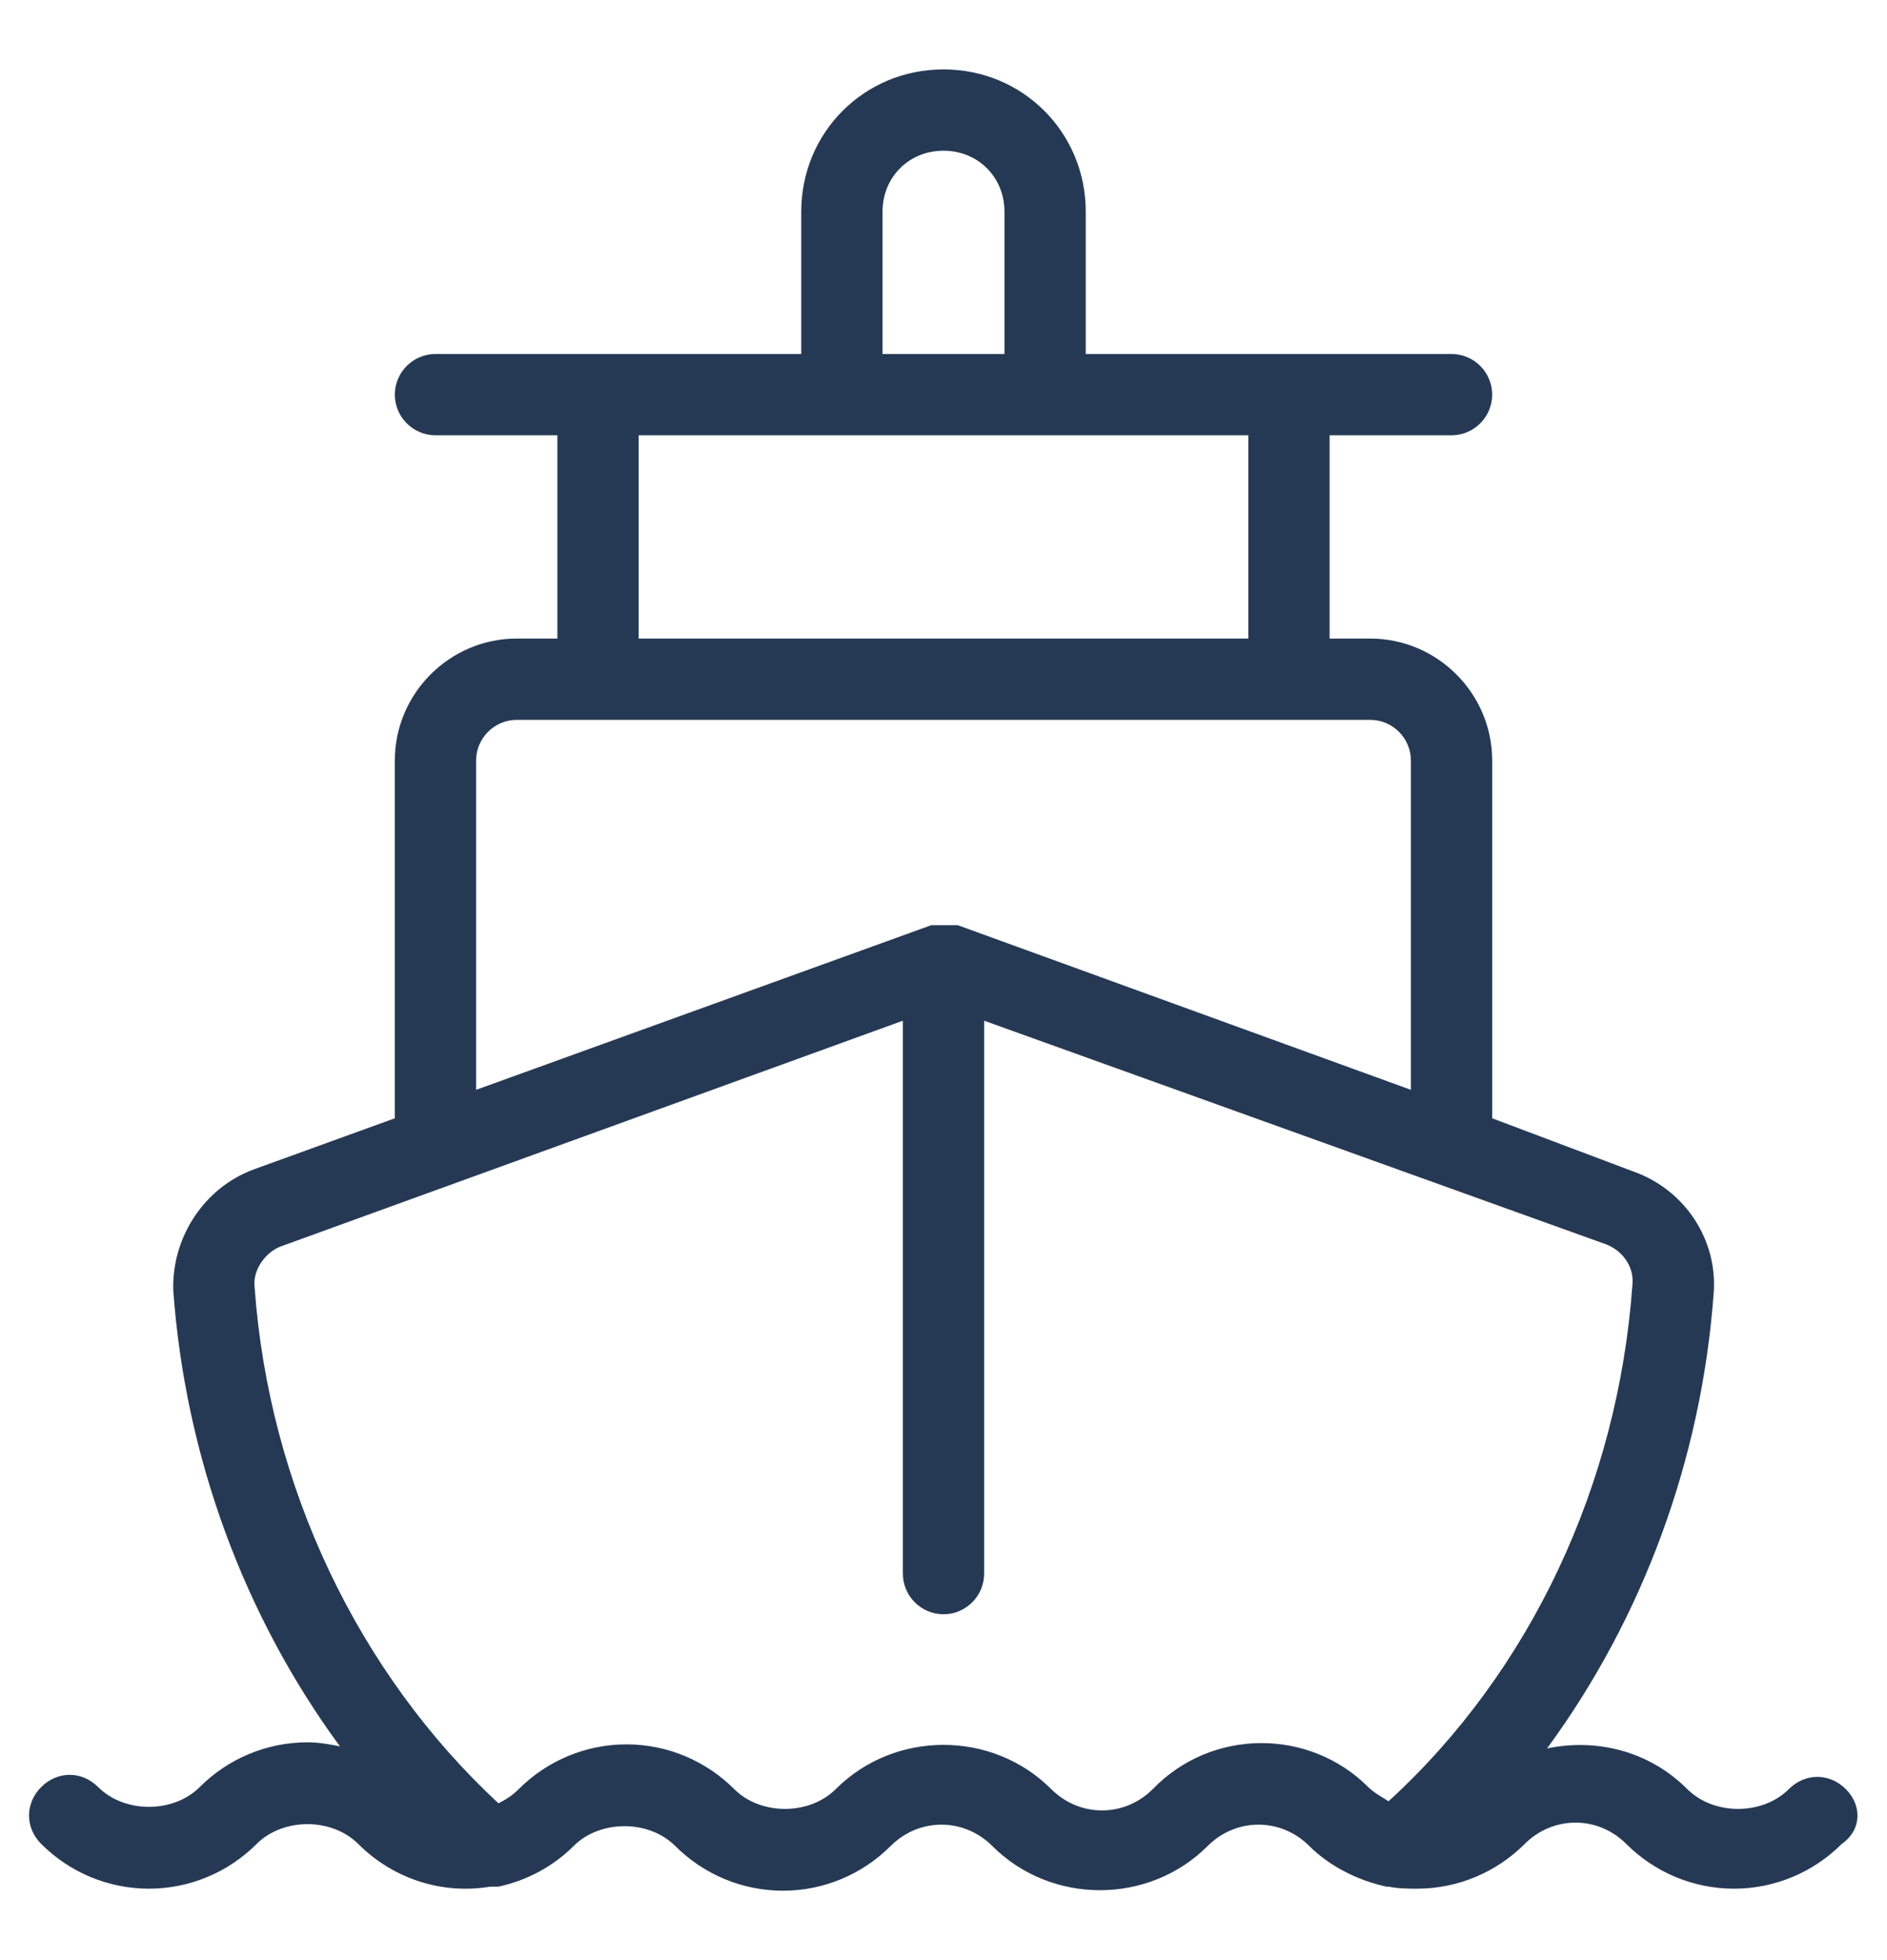<svg width="26" height="27" viewBox="0 0 26 27" fill="none" xmlns="http://www.w3.org/2000/svg">
<path d="M25.432 24.644C25.208 24.42 24.872 24.42 24.648 24.644C24.284 25.008 23.612 25.008 23.248 24.644C22.716 24.112 21.988 23.944 21.316 24.084C22.632 22.292 23.444 20.108 23.612 17.812C23.668 17.084 23.22 16.384 22.492 16.132L20.56 15.404V10.476C20.56 9.552 19.804 8.796 18.88 8.796H18.32V5.996H20C20.308 5.996 20.56 5.744 20.56 5.436C20.56 5.128 20.308 4.876 20 4.876H17.76H14.96V2.916C14.96 1.824 14.092 0.956 13 0.956C11.908 0.956 11.04 1.824 11.04 2.916V4.876H8.24H6C5.692 4.876 5.44 5.128 5.44 5.436C5.44 5.744 5.692 5.996 6 5.996H7.68V8.796H7.12C6.196 8.796 5.44 9.552 5.44 10.476V15.404L3.508 16.104C2.808 16.356 2.36 17.056 2.388 17.784C2.556 20.08 3.368 22.264 4.684 24.056C4.544 24.028 4.404 24 4.236 24C3.676 24 3.144 24.224 2.752 24.616C2.388 24.98 1.716 24.98 1.352 24.616C1.128 24.392 0.792 24.392 0.568 24.616C0.344 24.84 0.344 25.176 0.568 25.4C0.96 25.792 1.492 26.016 2.052 26.016C2.612 26.016 3.144 25.792 3.536 25.4C3.9 25.036 4.572 25.036 4.936 25.4C5.412 25.876 6.084 26.1 6.756 25.988H6.812H6.84H6.868C7.26 25.904 7.624 25.708 7.904 25.428C8.268 25.064 8.94 25.064 9.304 25.428C9.696 25.82 10.228 26.044 10.788 26.044C11.348 26.044 11.88 25.82 12.272 25.428C12.664 25.036 13.28 25.036 13.672 25.428C14.484 26.24 15.828 26.24 16.64 25.428C17.032 25.036 17.648 25.036 18.04 25.428C18.32 25.708 18.712 25.904 19.104 25.988H19.132C19.272 26.016 19.412 26.016 19.524 26.016C20.084 26.016 20.616 25.792 21.008 25.4C21.4 25.008 22.016 25.008 22.408 25.4C22.8 25.792 23.332 26.016 23.892 26.016C24.452 26.016 24.984 25.792 25.376 25.4C25.656 25.204 25.656 24.868 25.432 24.644ZM12.16 2.916C12.16 2.44 12.524 2.076 13 2.076C13.476 2.076 13.84 2.44 13.84 2.916V4.876H12.16V2.916ZM8.8 5.996H11.6H14.4H17.2V8.796H8.8V5.996ZM6.56 10.476C6.56 10.168 6.812 9.916 7.12 9.916H18.88C19.188 9.916 19.44 10.168 19.44 10.476V15.012L13.196 12.744C13.168 12.744 13.168 12.744 13.14 12.744H13.112C13.056 12.744 12.972 12.744 12.916 12.744H12.888C12.86 12.744 12.86 12.744 12.832 12.744L6.56 15.012V10.476ZM15.884 24.644C15.492 25.036 14.876 25.036 14.484 24.644C13.672 23.832 12.328 23.832 11.516 24.644C11.152 25.008 10.48 25.008 10.116 24.644C9.724 24.252 9.192 24.028 8.632 24.028C8.072 24.028 7.54 24.252 7.148 24.644C7.064 24.728 6.98 24.784 6.868 24.84C4.936 23.048 3.704 20.472 3.508 17.728C3.48 17.504 3.648 17.252 3.872 17.168L12.44 14.06V21.676C12.44 21.984 12.692 22.236 13 22.236C13.308 22.236 13.56 21.984 13.56 21.676V14.06L22.128 17.14C22.352 17.224 22.52 17.448 22.492 17.7C22.296 20.444 21.092 23.02 19.132 24.812C19.048 24.756 18.936 24.7 18.852 24.616C18.04 23.804 16.696 23.804 15.884 24.644Z" fill="#263954"/>
</svg>
